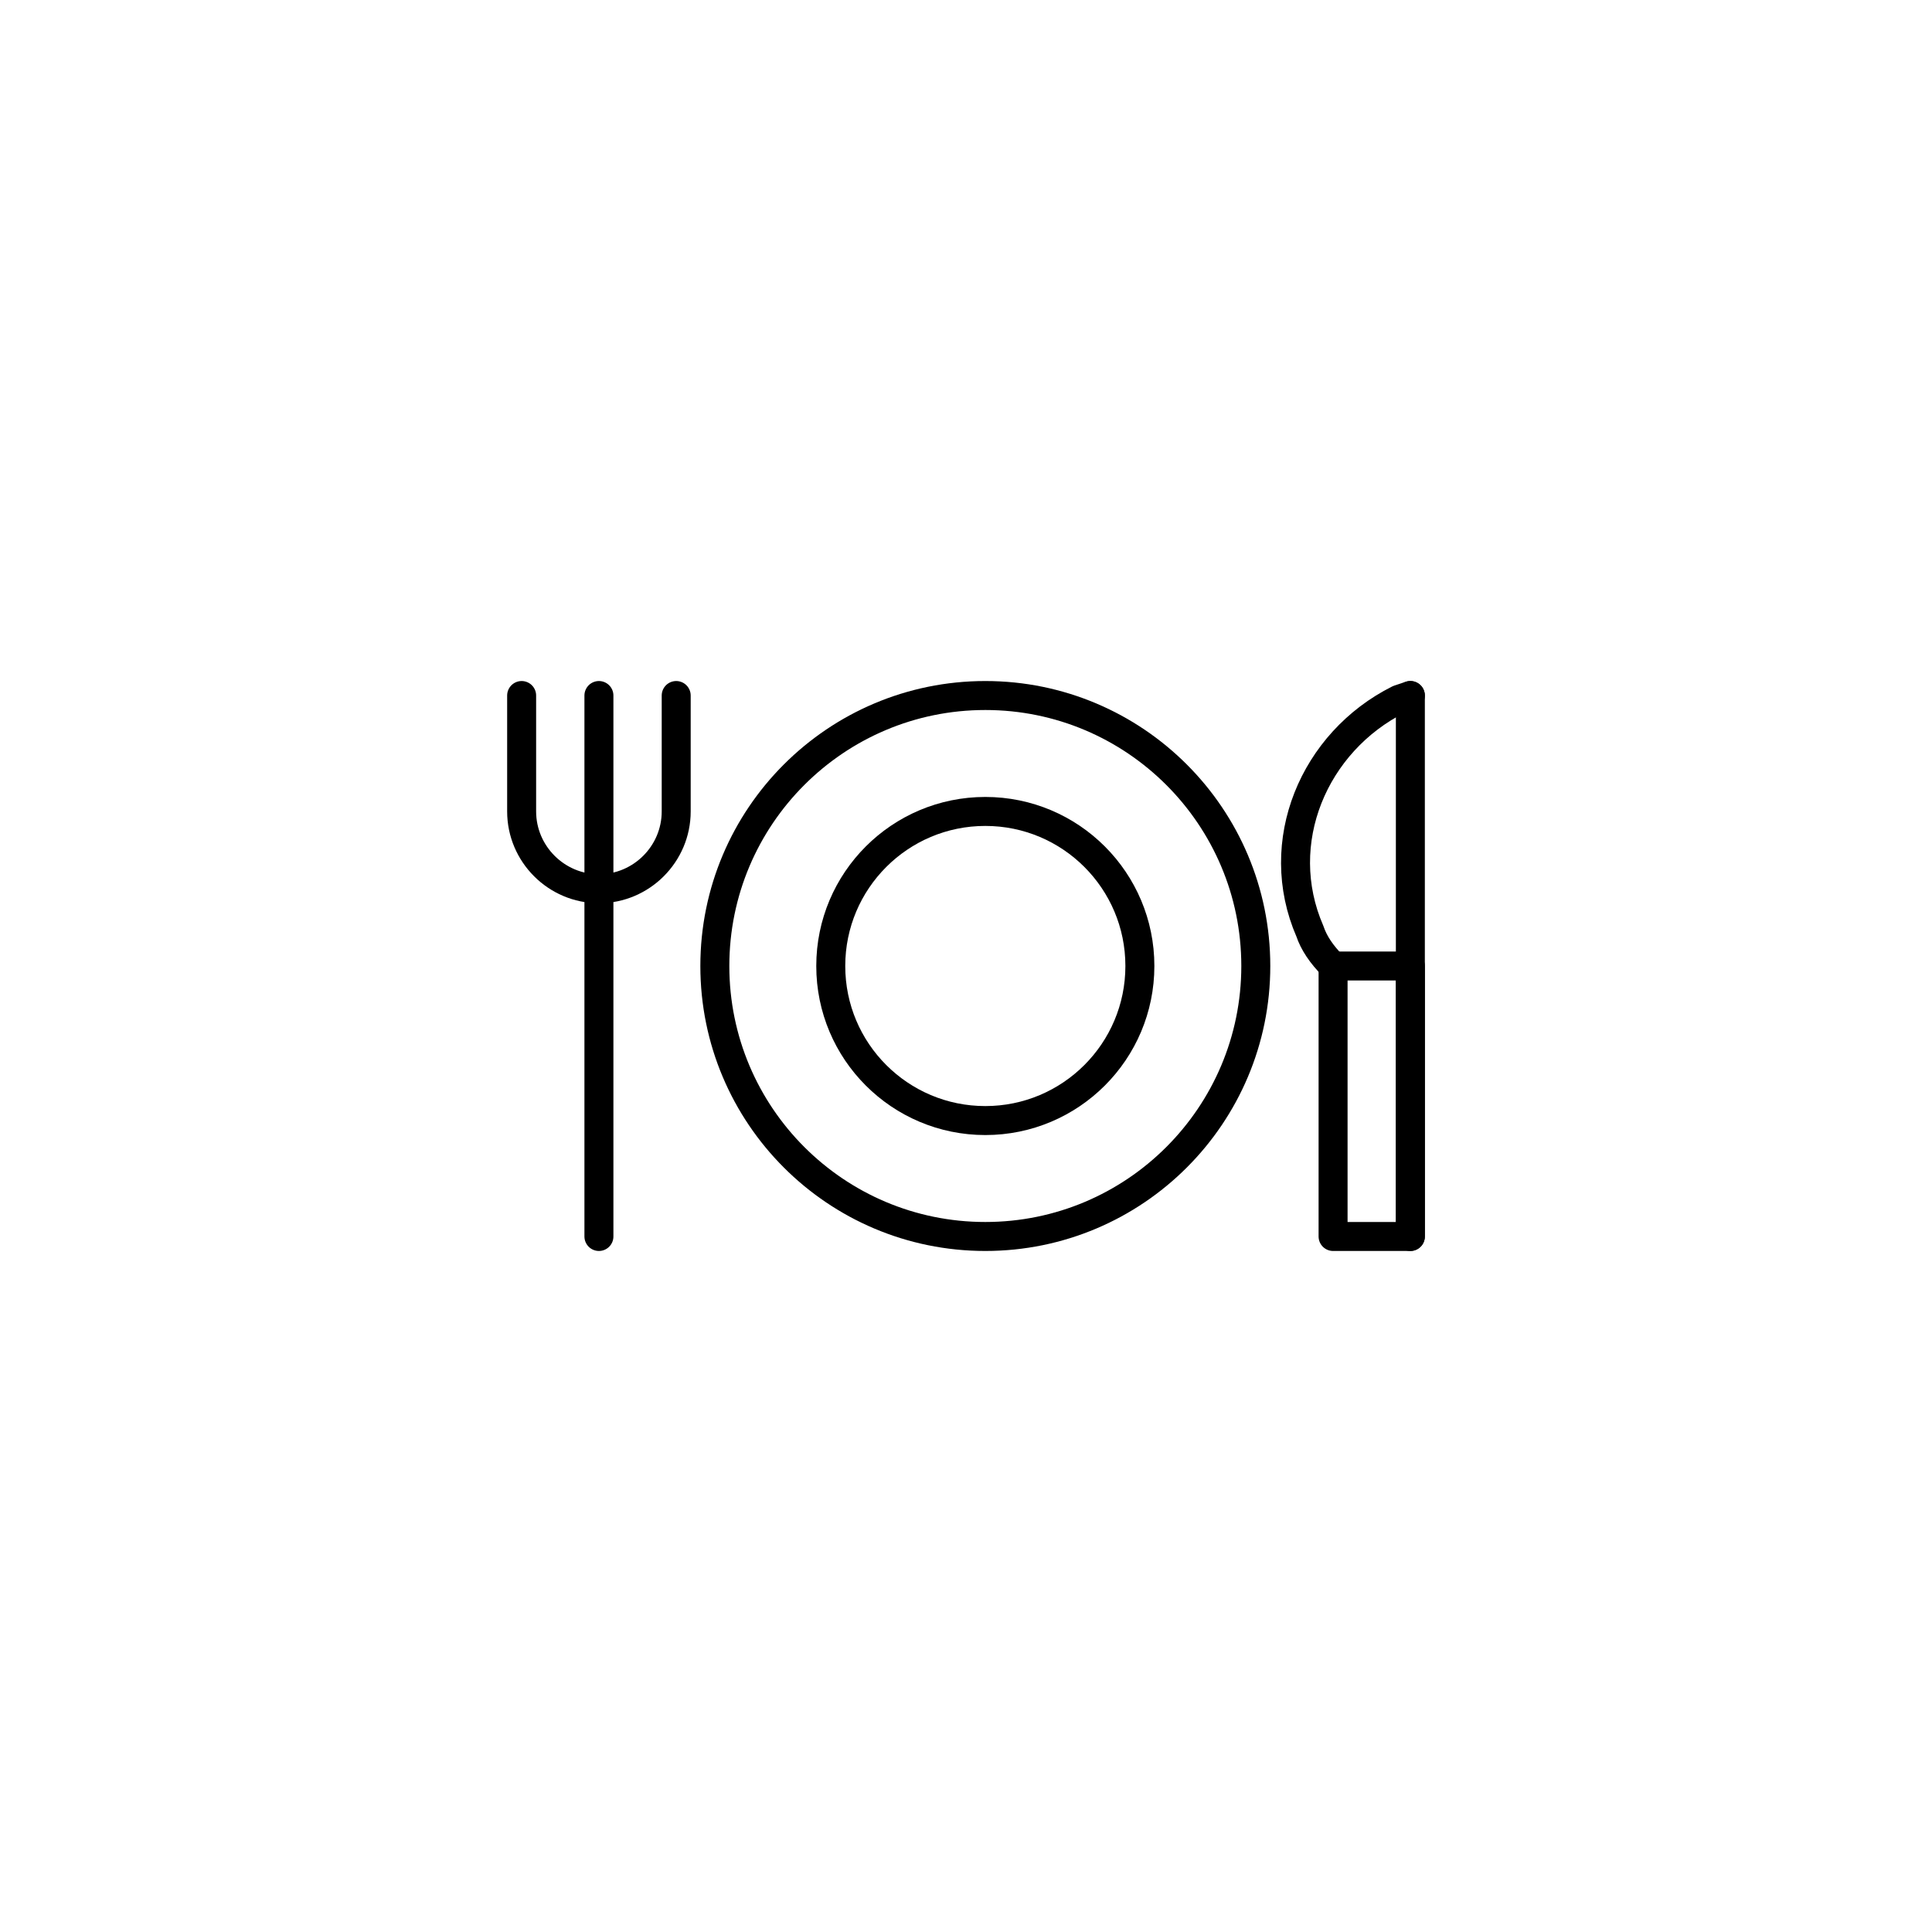 <?xml version="1.0" encoding="utf-8"?>
<!-- Generator: Adobe Illustrator 22.1.0, SVG Export Plug-In . SVG Version: 6.00 Build 0)  -->
<svg version="1.1" id="Layer_1" xmlns="http://www.w3.org/2000/svg" xmlns:xlink="http://www.w3.org/1999/xlink" x="0px" y="0px"
	 viewBox="0 0 50 50" style="enable-background:new 0 0 50 50;" xml:space="preserve">
<style type="text/css">
	.st0{fill:none;stroke:#000000;stroke-width:0.75;stroke-linecap:round;stroke-linejoin:round;stroke-miterlimit:10;}
</style>
<g>
	<path class="st0" d="M17.5,18v3c0,1.1-0.9,2-2,2l0,0c-1.1,0-2-0.9-2-2v-3"/>
	<line class="st0" x1="15.5" y1="18" x2="15.5" y2="32"/>
	<line class="st0" x1="36.5" y1="18" x2="36.5" y2="32"/>
	<rect x="34.5" y="25" class="st0" width="2" height="7"/>
	<path class="st0" d="M36.5,18l-0.3,0.1c-2.2,1.1-3.3,3.7-2.3,6c0.1,0.3,0.3,0.6,0.6,0.9"/>
	<circle class="st0" cx="25.5" cy="25" r="7"/>
	<circle class="st0" cx="25.5" cy="25" r="4"/>
</g>
</svg>

